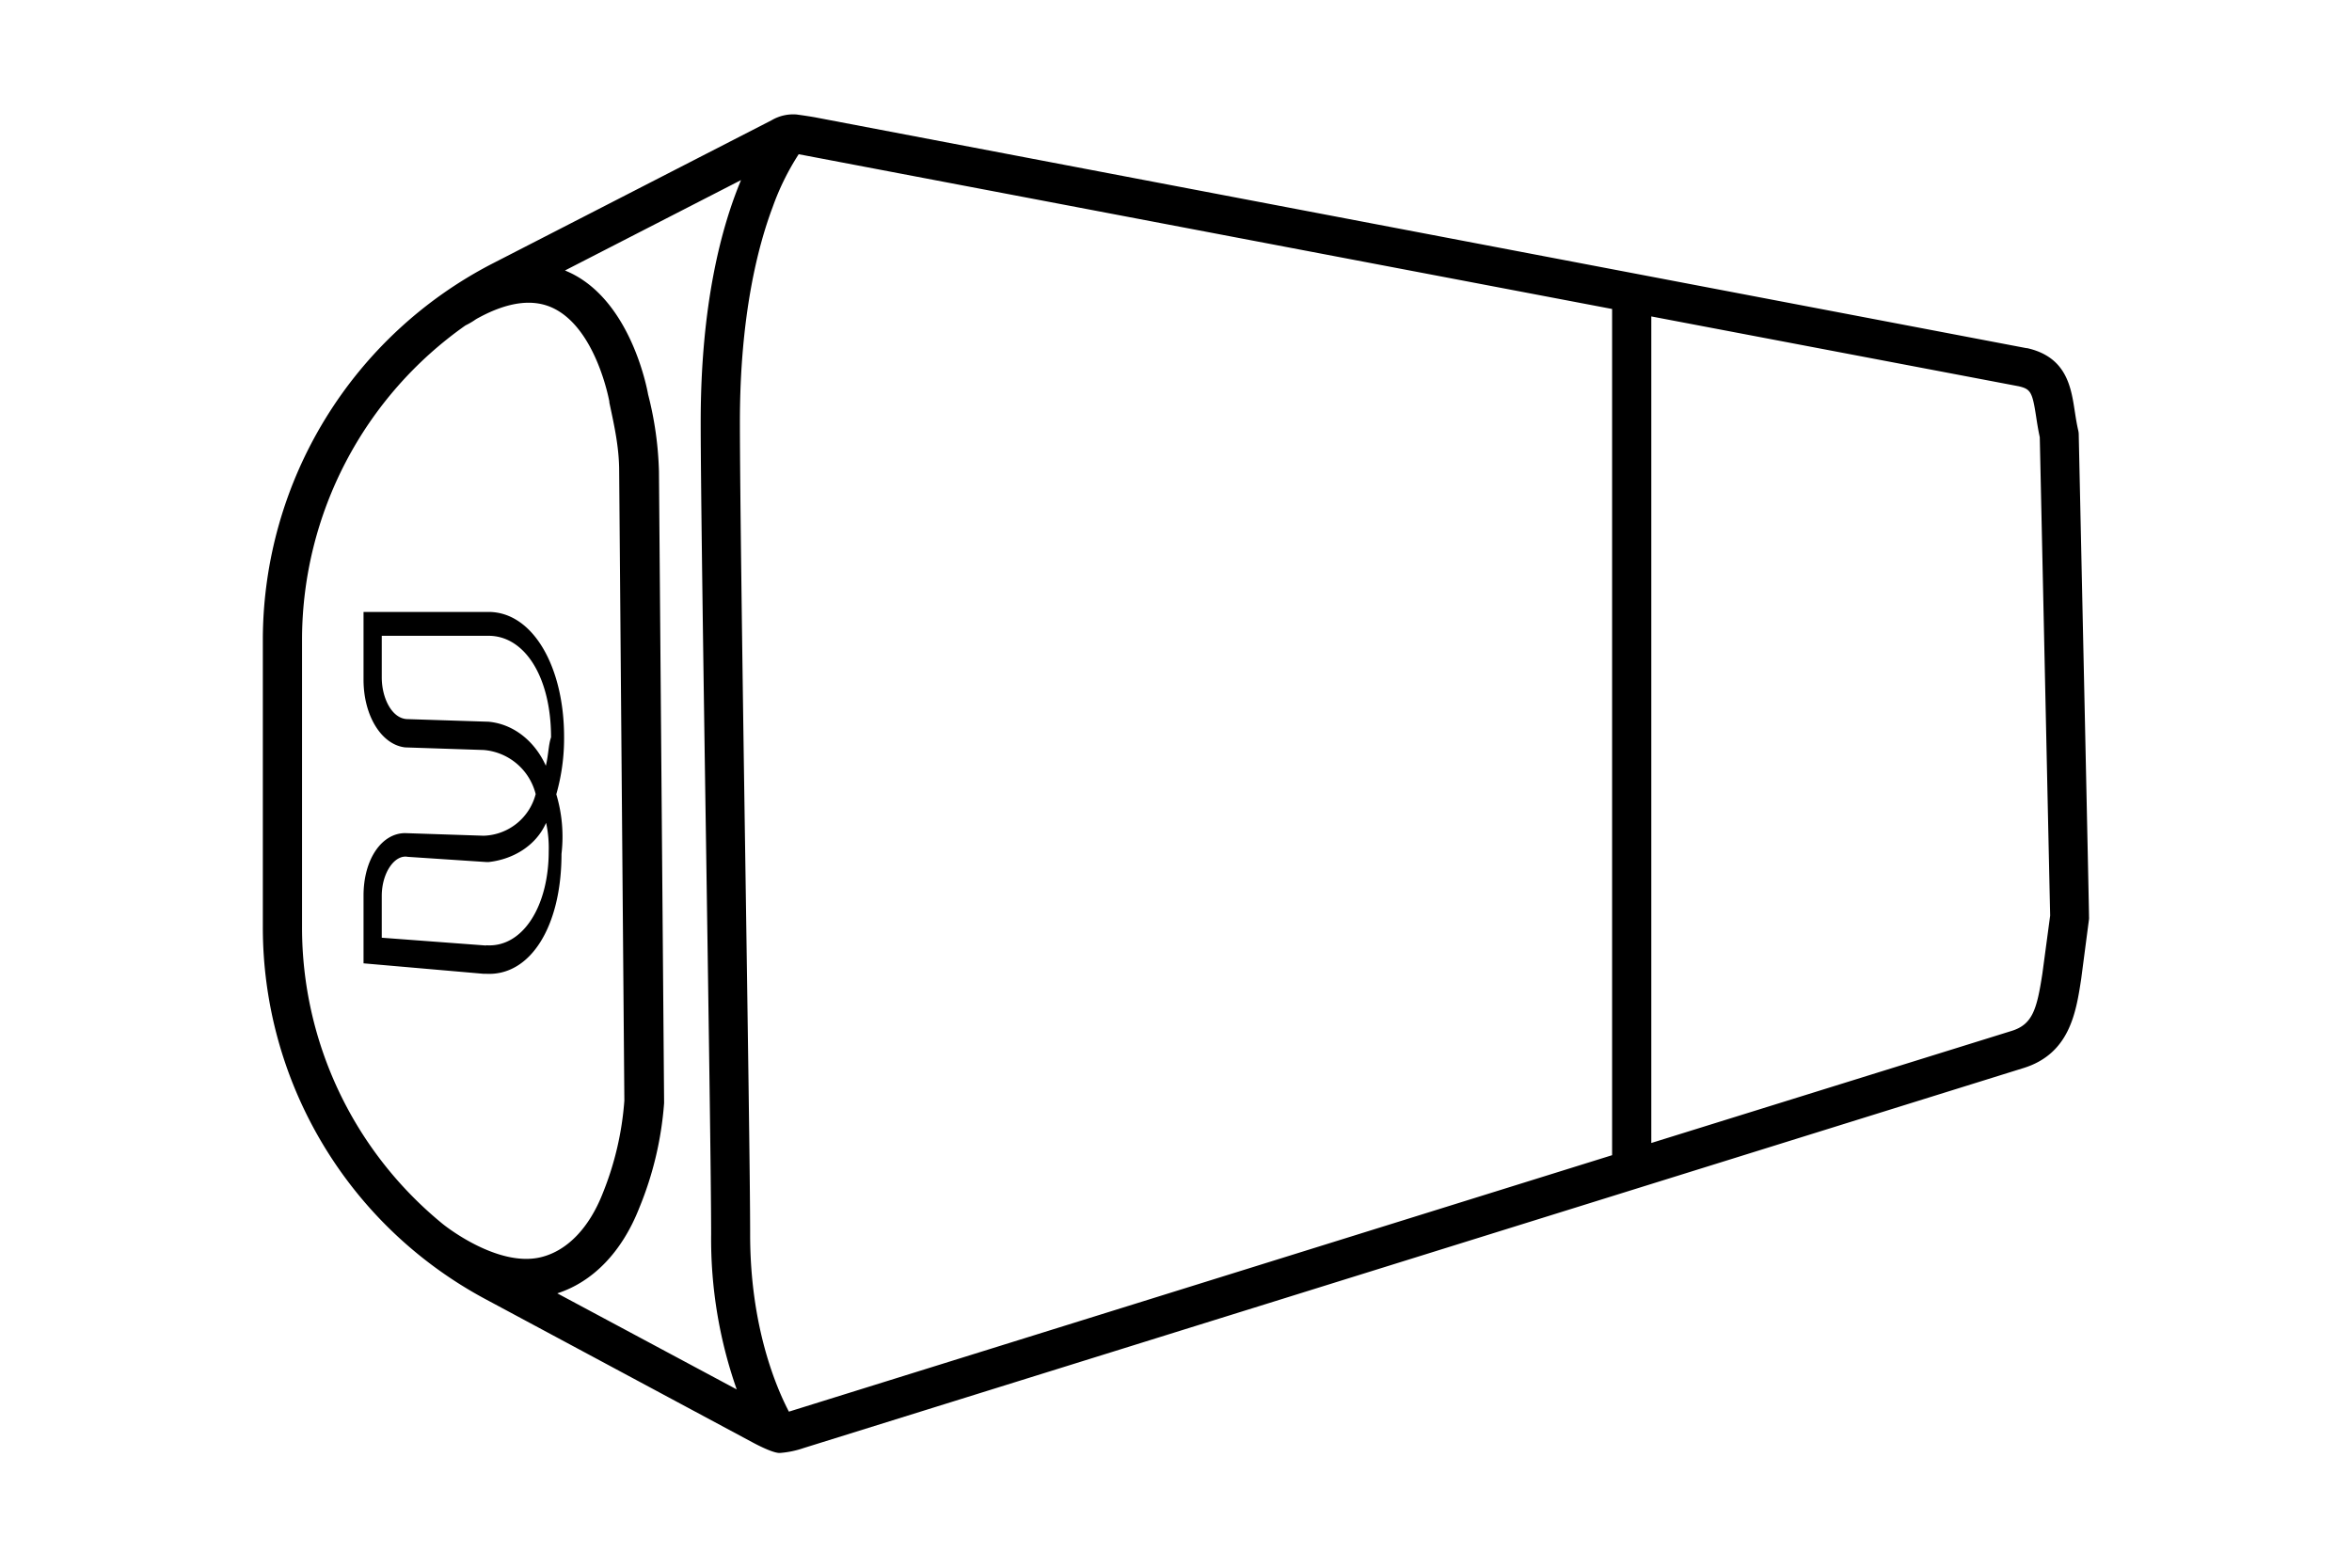 <svg id="Artwork" xmlns="http://www.w3.org/2000/svg" viewBox="0 0 480 320"><defs><style>.cls-1{fill:#000;}</style></defs><path class="cls-1" d="M424.23,88.67a3.66,3.66,0,0,0-.1-.81c-.32-1.38-.52-2.72-.72-4-.75-4.88-1.69-11-9.72-12.8l-.15,0L166.61,24s-1-.21-4.05-.63a8.69,8.69,0,0,0-5.08,1.17l-57,29.27a86.51,86.51,0,0,0-46.84,76.4v59a86.06,86.06,0,0,0,45.17,75.83l54.86,29.43c.6.32,4.09,2.18,5.49,2.11a19.13,19.13,0,0,0,4.84-1l248.9-77.55c9.48-2.91,10.78-11.33,11.83-18.19l1.6-12.23a4.41,4.41,0,0,0,0-.52C426.36,186.58,424.73,111.63,424.23,88.67ZM61.64,189.24v-59A78.55,78.55,0,0,1,95,66.42l0,0a14.93,14.93,0,0,0,1.76-1,7,7,0,0,1,.9-.55l.11-.06c6-3.23,11.09-3.87,15.17-1.89,8.76,4.25,11.39,18.91,11.42,19.06a1.29,1.29,0,0,0,0,.19c1,4.7,2,9.14,2,14l1.06,128.49A62.53,62.53,0,0,1,123,243.6c-2.75,7-7.19,11.67-12.52,13-9,2.26-20.05-6.7-20.05-6.7A78.1,78.1,0,0,1,61.64,189.24ZM113.73,264c7.31-2.35,13.22-8.5,16.72-17.4a69.54,69.54,0,0,0,5.08-21.43c0-.11,0-.23,0-.34L134.48,96.2a70,70,0,0,0-2.21-15.67c-.3-1.7-3.67-18.89-15.76-24.78-.4-.19-.8-.37-1.21-.54l35.93-18.45C147.2,46.39,143,62.2,143,86.1c0,13,.57,51.5,1.13,88.7.51,34.46,1,67,1,77.18a92.68,92.68,0,0,0,5.22,31.63Zm39.36-12c0-10.24-.49-42.81-1-77.29C151.53,137.51,151,99.07,151,86.1c0-21.51,3.63-35.7,6.68-43.81A51.72,51.72,0,0,1,163,31.48L329,63.07V235.8L161,288.15C158.4,283.17,153.09,270.76,153.09,252Zm263.72-53.25c-1.12,7.27-2,10.36-6.27,11.68L337,233.31V64.59L412,78.85c2.43.57,2.77,1.19,3.54,6.21.19,1.26.41,2.67.74,4.18.15,6.65,2,92.5,2.12,97.65Z"/><path id="Shape" class="cls-1" d="M113.53,162.13a41.62,41.62,0,0,0,1.59-11.7c0-14.35-6.38-25.52-15.42-25.52H74.19v13.82c0,7.45,3.72,13.3,8.5,13.83l16,.53a11.93,11.93,0,0,1,10.63,9,11.32,11.32,0,0,1-10.63,8.5l-16-.53c-4.78,0-8.5,5.32-8.5,12.76v13.82l24.45,2.13h.53c9,.53,15.42-9.57,15.42-24.46A30.15,30.15,0,0,0,113.53,162.13ZM99.17,193l-21.26-1.59v-8.51c0-4.78,2.66-8.51,5.31-8l16,1.06h.53c4.79-.53,9.57-3.19,11.7-8a24,24,0,0,1,.53,5.85c0,11.17-5.31,19.67-12.76,19.14Zm12.23-36.68c-2.13-4.79-6.38-8.51-11.7-9l-16.48-.53c-3.19,0-5.31-4.25-5.31-8.51v-8.5H99.7c7.45,0,12.76,8.5,12.76,20.73C111.93,152,111.93,154.15,111.4,156.28Z"/></svg>